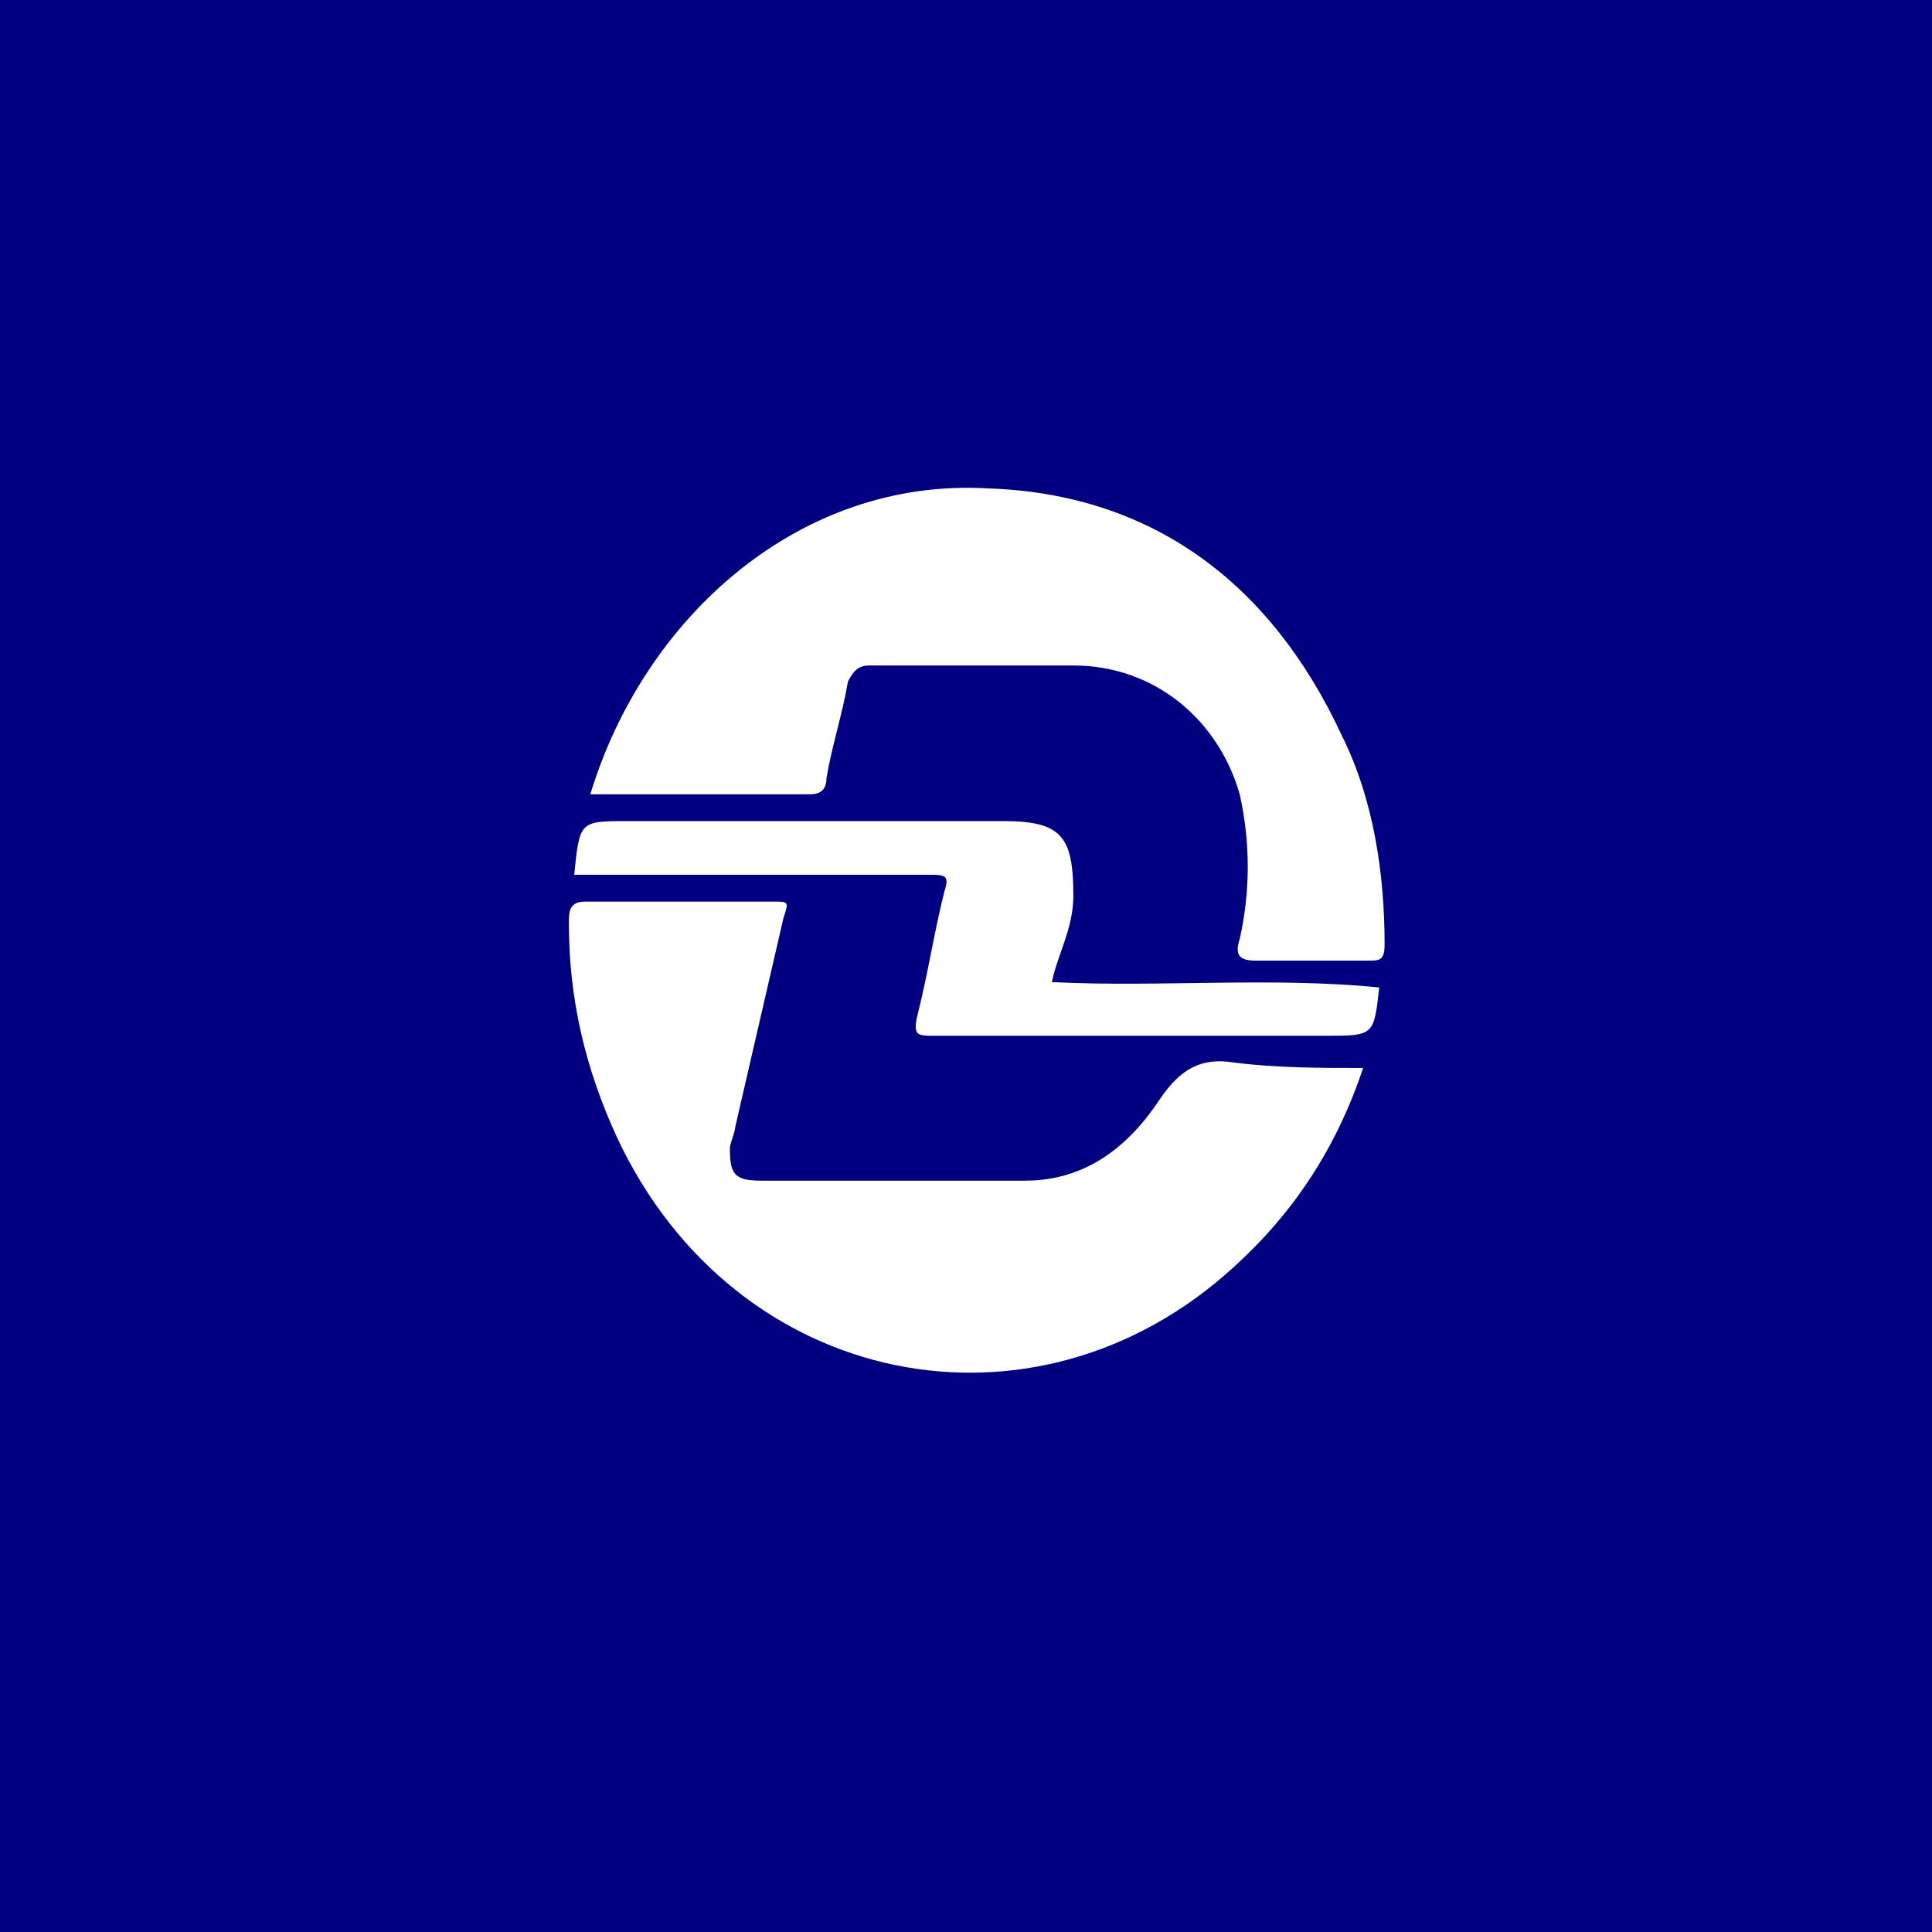 <svg version="1.1" id="图层_1" xmlns="http://www.w3.org/2000/svg" x="0" y="0" viewBox="0 0 36 36" xml:space="preserve"><style>.st1{fill:#fff}</style><path fill="#000081" d="M0 0h36v36H0z"/><g id="Ij7nyS.tif"><path class="st1" d="M25.4 19.9c-.5 1.5-1.3 2.7-2.4 3.7-3.7 3.4-9.3 2.3-11.5-2.4-.6-1.3-.9-2.6-.9-4 0-.2 0-.4.3-.4h3.5c.3 0 .3 0 .2.3l-.9 3.9c0 .1-.1.3-.1.4 0 .5.1.6.6.6h4.9c1.1 0 1.9-.6 2.5-1.5.4-.6.8-.8 1.4-.7.8.1 1.6.1 2.4.1zM11 14.8c1-3.3 3.9-5.9 7.4-5.7 3.1.1 5.3 1.8 6.6 4.6.6 1.2.8 2.6.8 3.9 0 .3-.1.3-.3.3h-2.1c-.3 0-.4-.1-.3-.4.2-.9.2-1.8 0-2.7-.4-1.4-1.6-2.4-3.1-2.4h-3.8c-.2 0-.3.1-.4.3-.1.6-.3 1.2-.4 1.8 0 .2-.1.3-.3.3H11z"/><path class="st1" d="M10.7 16.3c.1-1 .1-1 1-1h7c1.1 0 1.3.3 1.3 1.4 0 .6-.3 1.1-.4 1.6 2 .1 4.1-.1 6.1.1-.1.9-.1.9-1 .9h-7.3c-.3 0-.4 0-.3-.4.2-.8.3-1.5.5-2.3.1-.3 0-.3-.3-.3h-6.6z"/></g></svg>